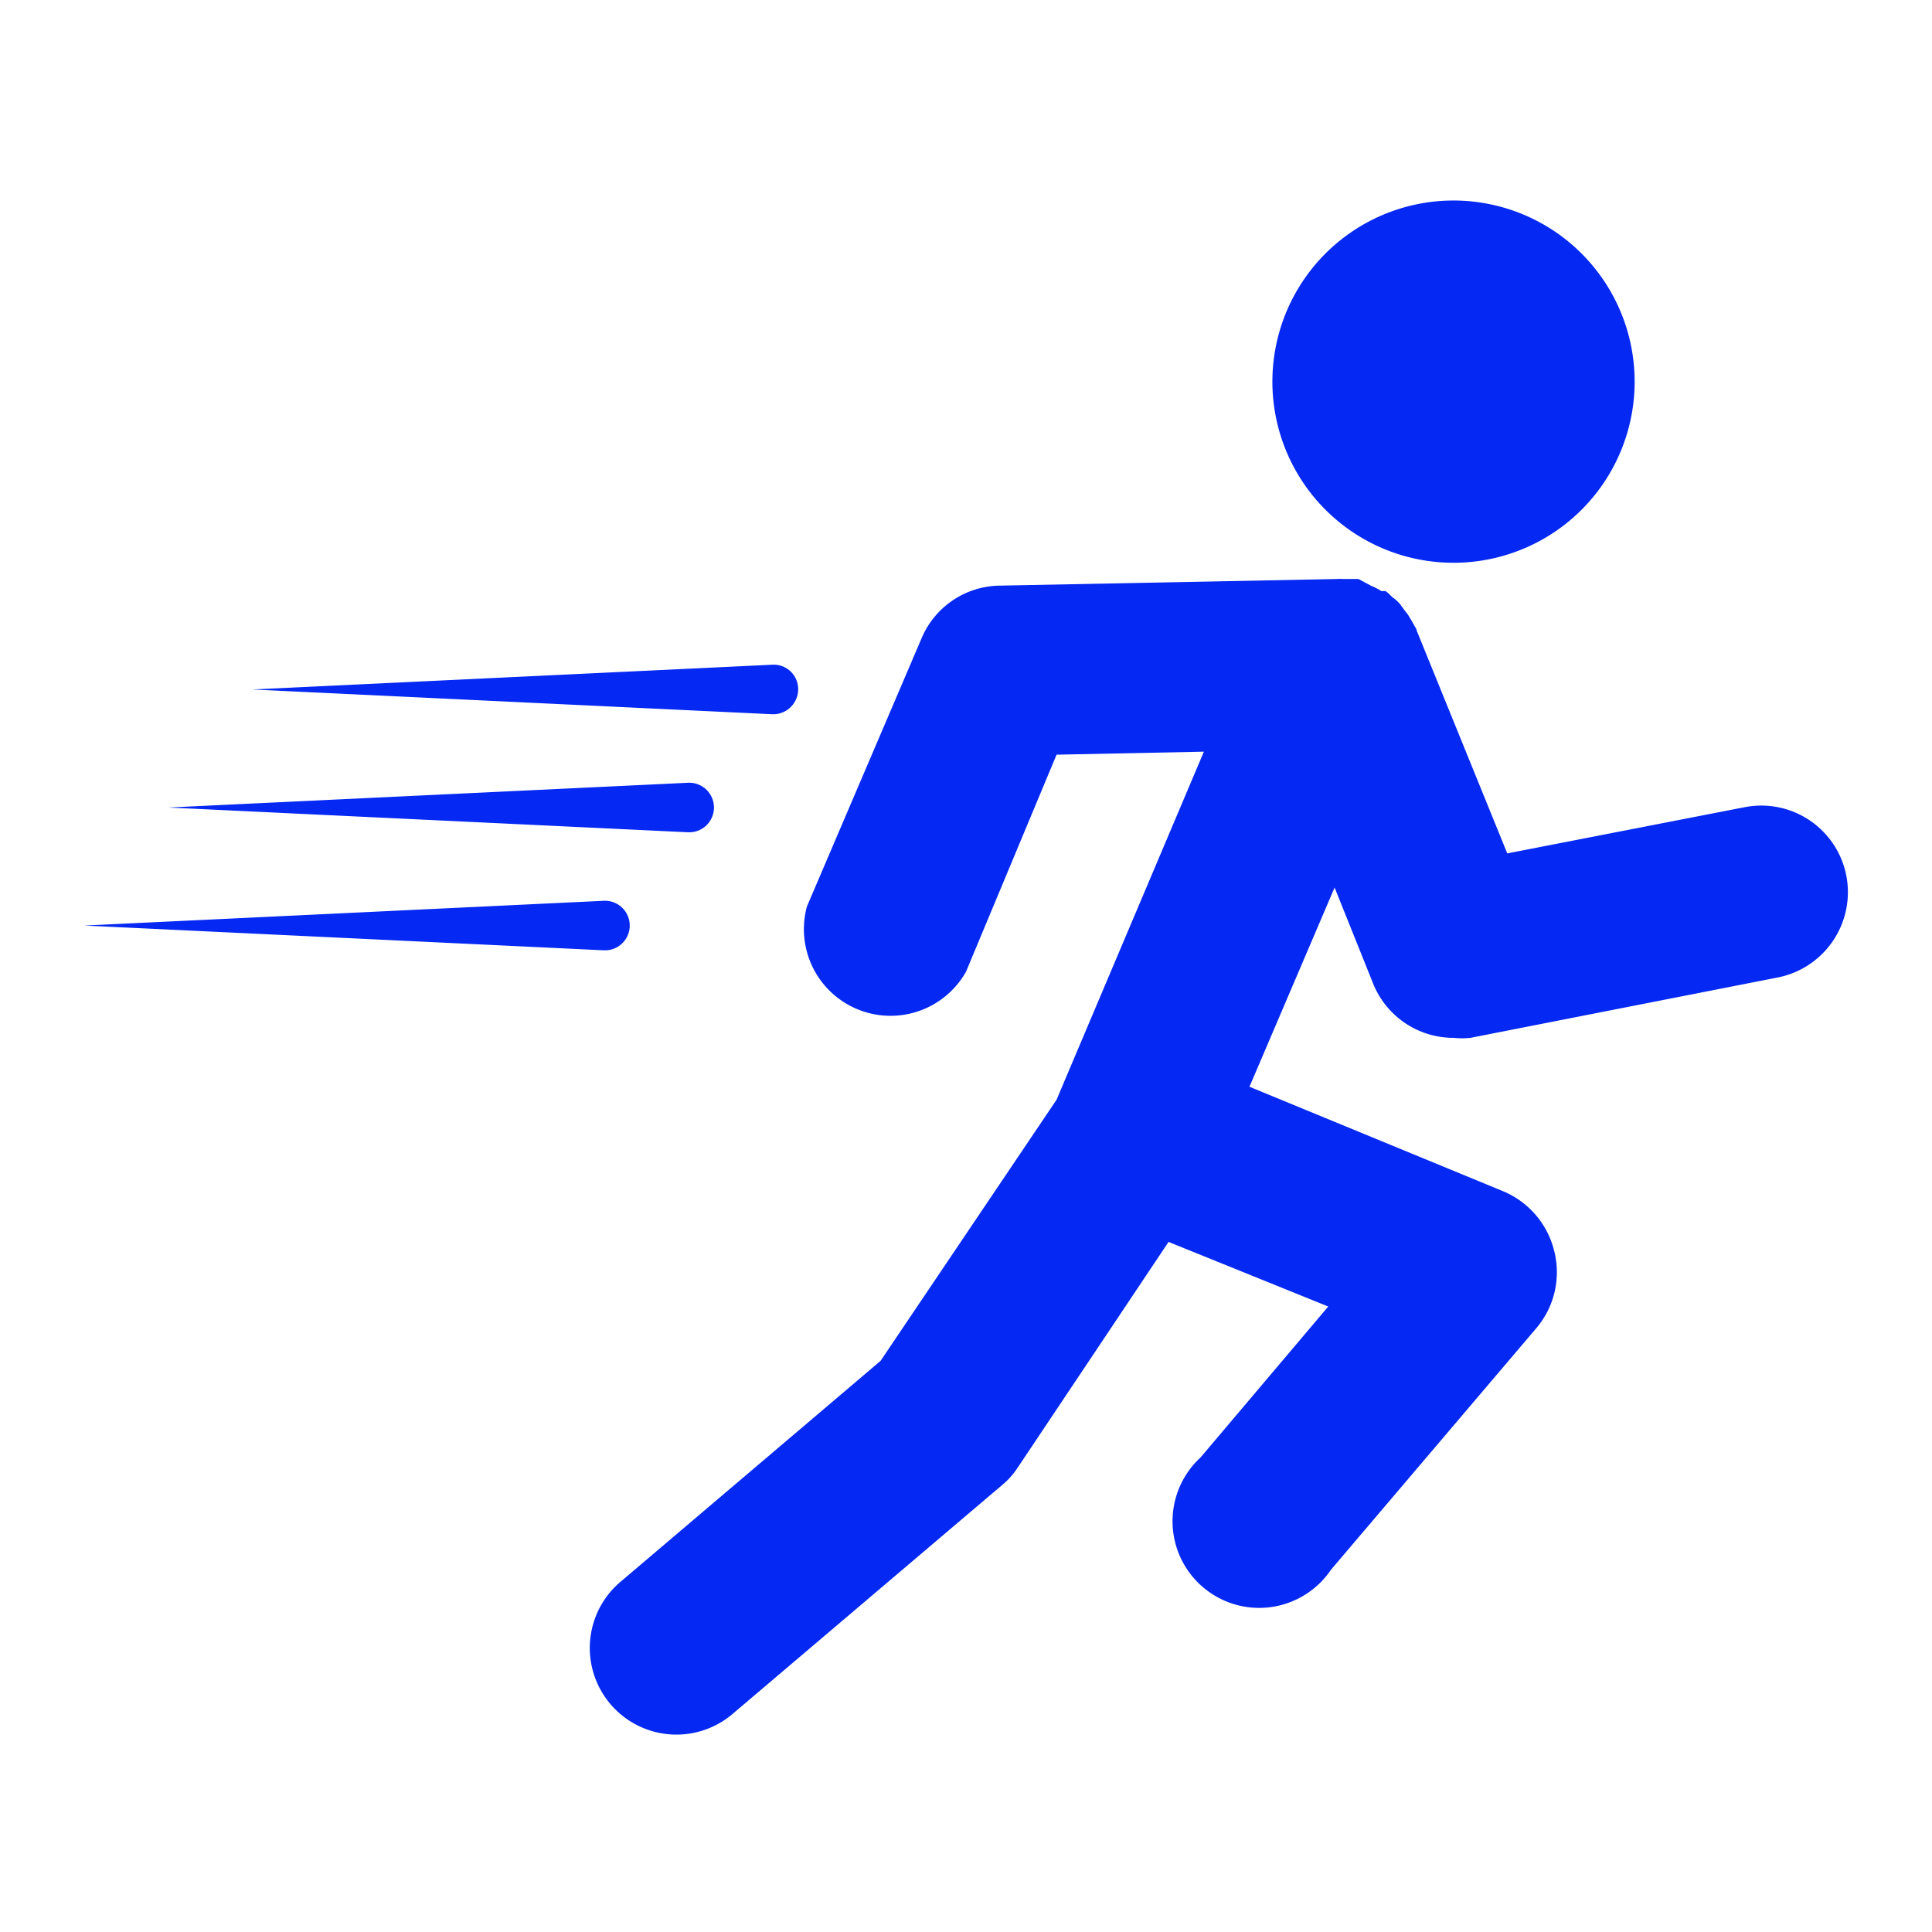 <svg id="Layer_1" data-name="Layer 1" xmlns="http://www.w3.org/2000/svg" viewBox="0 0 64 64"><defs><style>.cls-1{fill:#0528f2;}</style></defs><path class="cls-1" d="M61.16,29a2.87,2.87,0,0,0-3.37-2.26l-7.86,1.53-3-7.38h0c0-.05-.05-.11-.08-.17l0,0-.09-.16,0,0-.09-.15,0,0a1,1,0,0,0-.11-.15l0,0L46.37,20h0l-.13-.13,0,0-.12-.09L46,19.66l-.1-.08-.08,0-.06,0a2.31,2.31,0,0,0-.35-.18h0L45,19.18H45l-.13,0-.14,0h-.06l-.17,0h0a1.47,1.47,0,0,0-.21,0h0l-11.18.22a2.85,2.85,0,0,0-2.58,1.74l-3.8,8.89A2.87,2.87,0,0,0,32,32.19L35,25l4.88-.1L35,36.43l-5.83,8.65-8.58,7.29a2.87,2.87,0,1,0,3.72,4.37l8.88-7.54a2.61,2.61,0,0,0,.52-.58l5-7.48L44,43.28l-4.23,5A2.87,2.87,0,1,0,44.09,52l6.8-8a2.86,2.86,0,0,0,.6-2.54,2.89,2.89,0,0,0-1.7-2L41.39,36l2.82-6.6,1.28,3.19a2.87,2.87,0,0,0,2.66,1.79,2.65,2.65,0,0,0,.56,0l10.18-2A2.88,2.88,0,0,0,61.16,29Z"/><path class="cls-1" d="M47.1,18.55a6,6,0,1,0-4.85-7A6,6,0,0,0,47.1,18.55Z"/><path class="cls-1" d="M25.66,23.66a.83.83,0,0,0,.78-.86.81.81,0,0,0-.86-.78l-17.22.82,17.22.82Z"/><path class="cls-1" d="M22.87,27.57a.82.82,0,0,0-.08-1.64l-17.21.82,17.21.82Z"/><path class="cls-1" d="M20.08,31.48A.82.82,0,0,0,20,29.84l-17.21.82L20,31.48Z"/></svg>